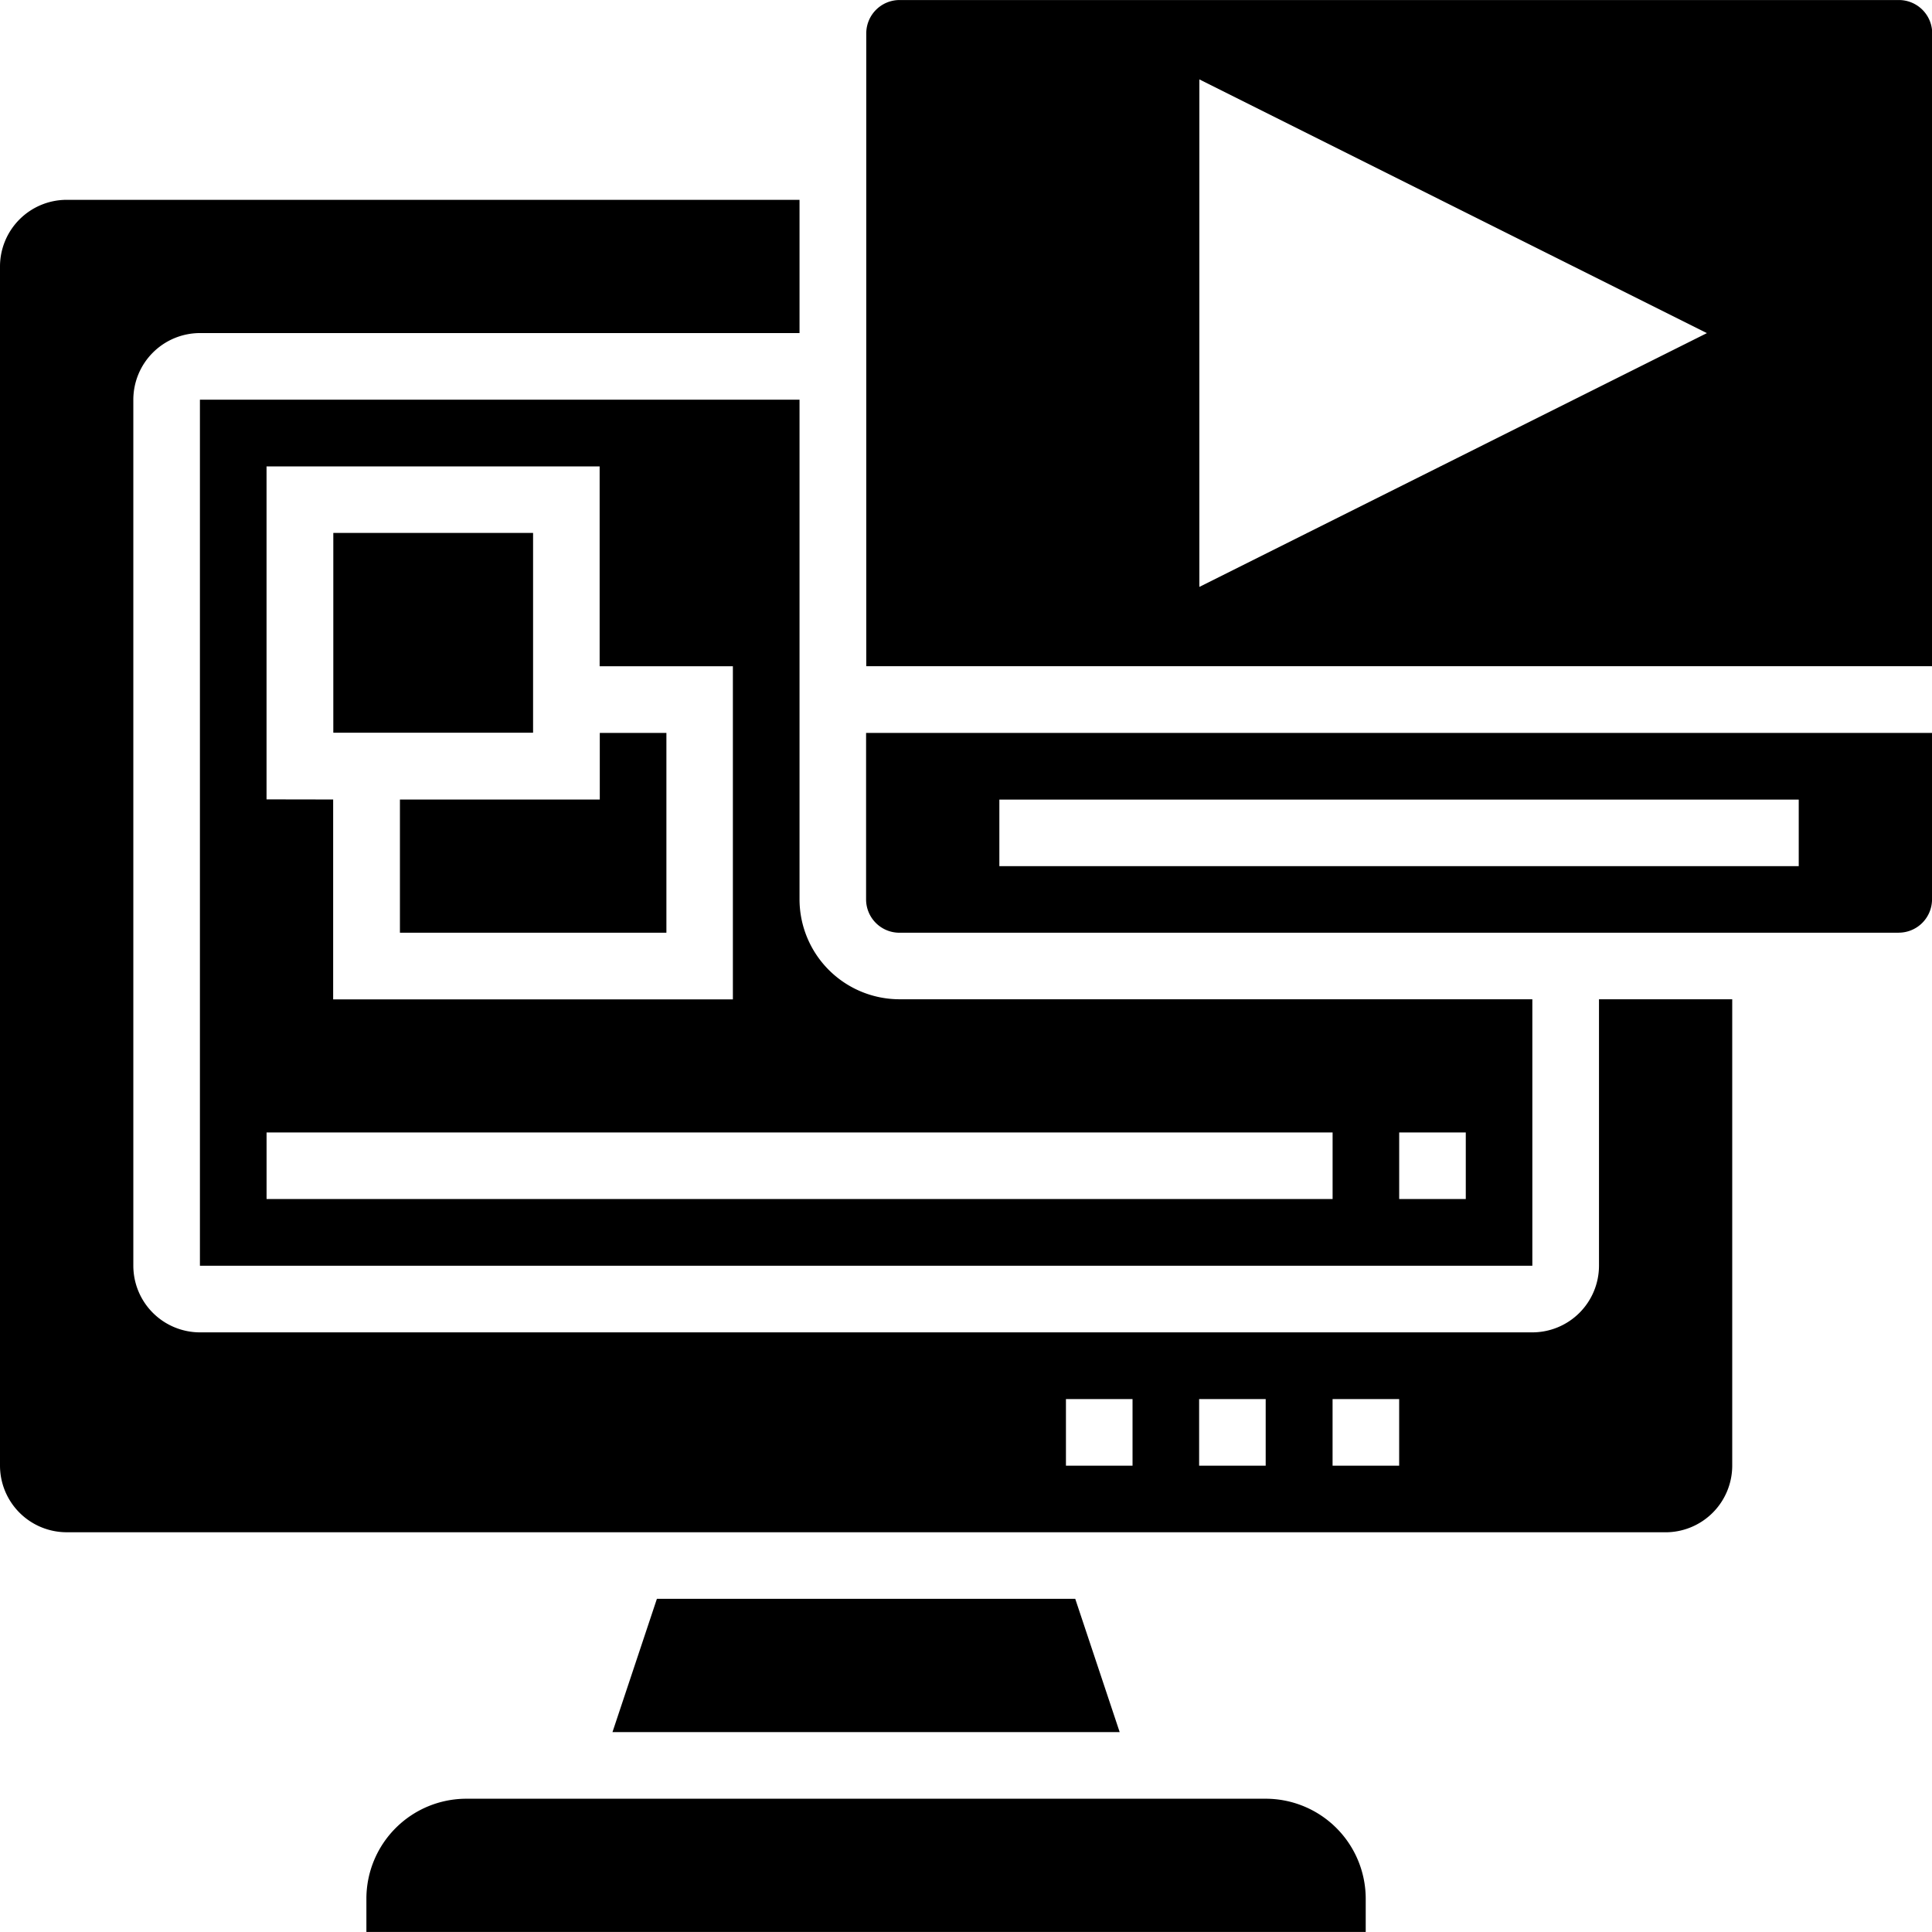 <svg xmlns="http://www.w3.org/2000/svg" width="64.99" height="64.99"><defs><style>.a{fill:#fff}</style></defs><path d="M45.941 64.989H12.325v-1.12a3.365 3.365 0 0 1 3.362-3.362h26.892a3.366 3.366 0 0 1 3.362 3.362v1.119Zm-8.277-6.724H20.603l1.494-4.482H36.17l1.494 4.481Zm18.362-6.722H2.241A2.244 2.244 0 0 1 0 49.301V8.963a2.244 2.244 0 0 1 2.241-2.241h24.654v4.482H6.726a2.244 2.244 0 0 0-2.241 2.241v29.133a2.244 2.244 0 0 0 2.241 2.241h44.82a2.244 2.244 0 0 0 2.242-2.241v-8.963h4.482v15.686a2.244 2.244 0 0 1-2.244 2.243Zm-11.2-4.479v2.24h2.24v-2.24Zm-4.489 0v2.24h2.239v-2.24Zm-4.48 0v2.24h2.24v-2.24Zm15.688-4.486H6.725V13.445h20.17v16.807a3.366 3.366 0 0 0 3.362 3.362h21.289v8.962Zm-4.478-4.484v2.24h2.24v-2.24Zm-38.1 0v2.24h35.86v-2.24Zm2.24-11.2v6.724h13.446V22.412h-4.482V15.69H8.966v11.2Zm52.664 4.482H30.255a1.122 1.122 0 0 1-1.121-1.121v-5.6h35.857v5.6a1.122 1.122 0 0 1-1.122 1.119Zm-30.254-4.479v2.24h26.89v-2.24Zm-11.2 4.479h-8.964v-4.481h6.723v-2.241h2.241v6.722Zm-4.485-6.729h-6.72v-6.72h6.72v6.719Zm47.065-2.236H29.14V1.121a1.122 1.122 0 0 1 1.121-1.12h33.616a1.122 1.122 0 0 1 1.12 1.12V22.41ZM40.345 2.671v17.072l17.073-8.537-17.073-8.535Z"/></svg>